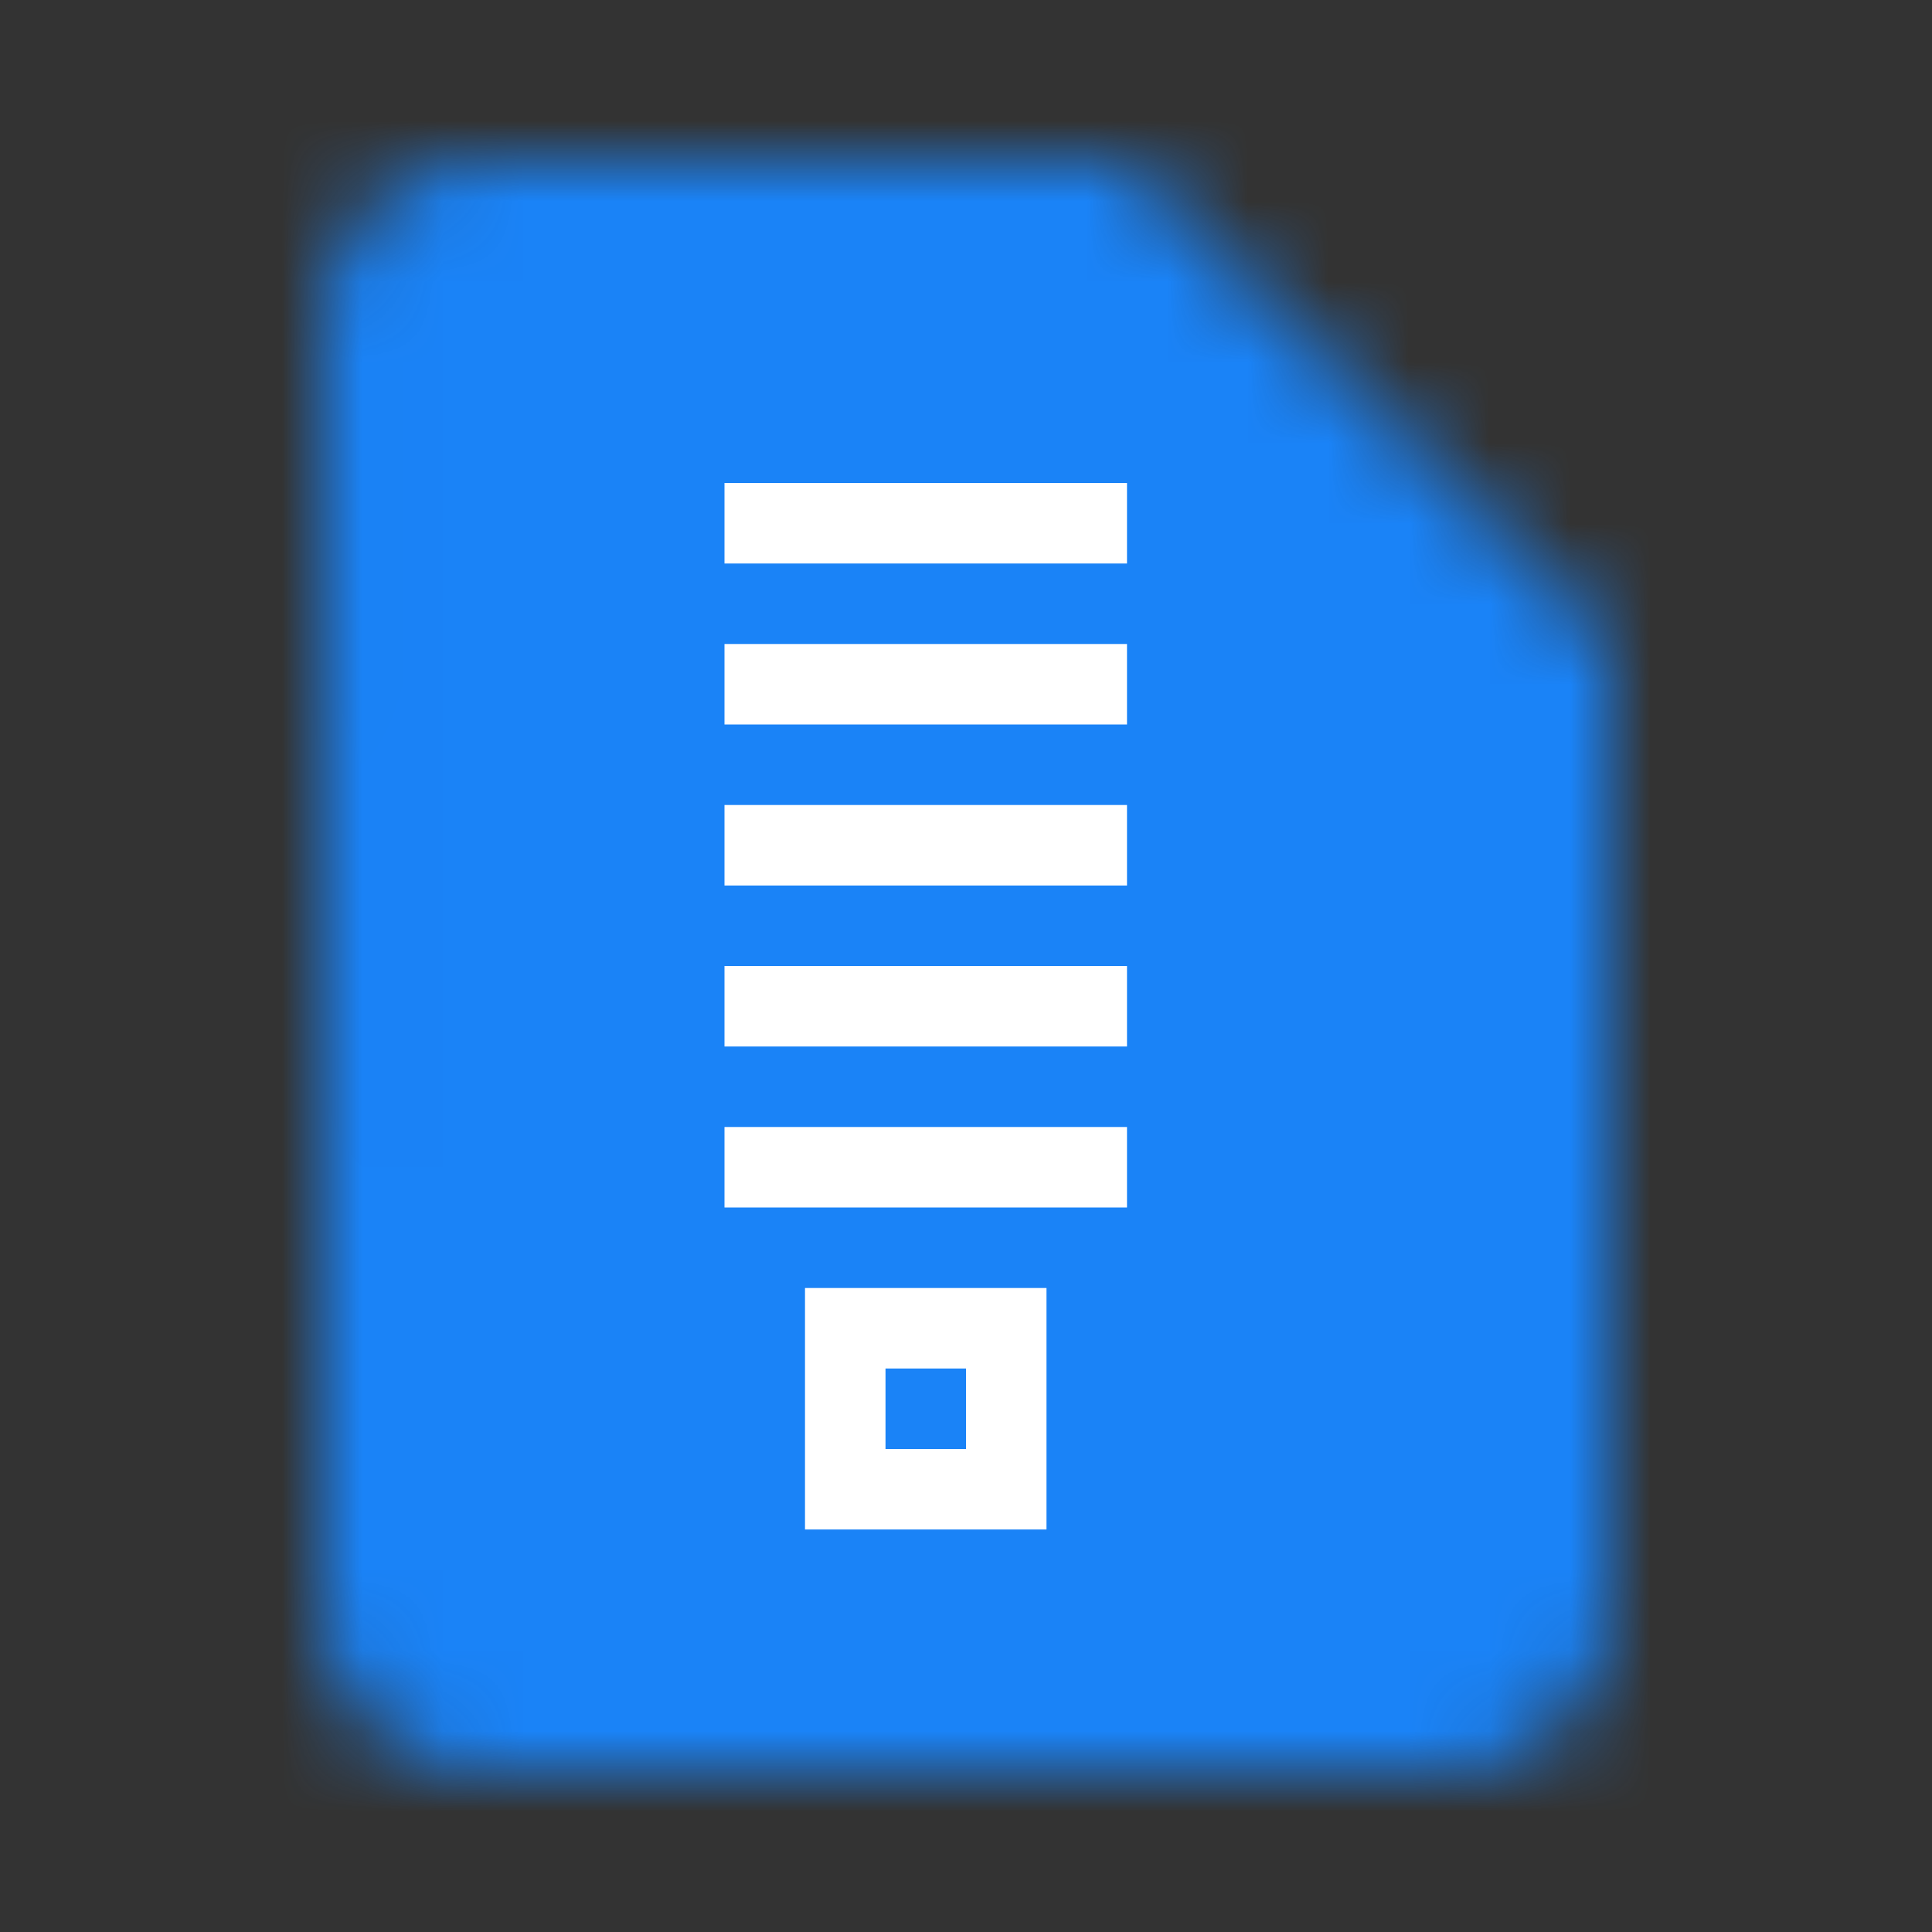 <svg width="24" height="24" viewBox="0 0 24 24" fill="none" xmlns="http://www.w3.org/2000/svg">
<rect x="0" y="0" width="24" height="24" fill="#333333" stroke="none"/>
<mask id="mask0" mask-type="alpha" maskUnits="userSpaceOnUse" x="4" y="2" width="16" height="20">
<path fill-rule="evenodd" clip-rule="evenodd" d="M6 2C4.9 2 4.01 2.9 4.01 4L4 20C4 21.1 4.89 22 5.99 22H18C19.1 22 20 21.1 20 20V8L14 2H6Z" fill="white"/>
</mask>
<g mask="url(#mask0)">
<rect x="-13" y="-13" width="50" height="50" fill="#1A83F7"/>
<mask id="mask1" mask-type="alpha" maskUnits="userSpaceOnUse" x="-13" y="-13" width="50" height="50">
<rect x="-13" y="-13" width="50" height="50" fill="white"/>
</mask>
<g mask="url(#mask1)">
</g>
<rect x="9" y="6" width="5" height="1" fill="white"/>
<rect x="9" y="8" width="5" height="1" fill="white"/>
<rect x="9" y="10" width="5" height="1" fill="white"/>
<rect x="9" y="12" width="5" height="1" fill="white"/>
<rect x="9" y="14" width="5" height="1" fill="white"/>
<rect x="10.5" y="16.5" width="2" height="2" stroke="white"/>
</g>
</svg>
